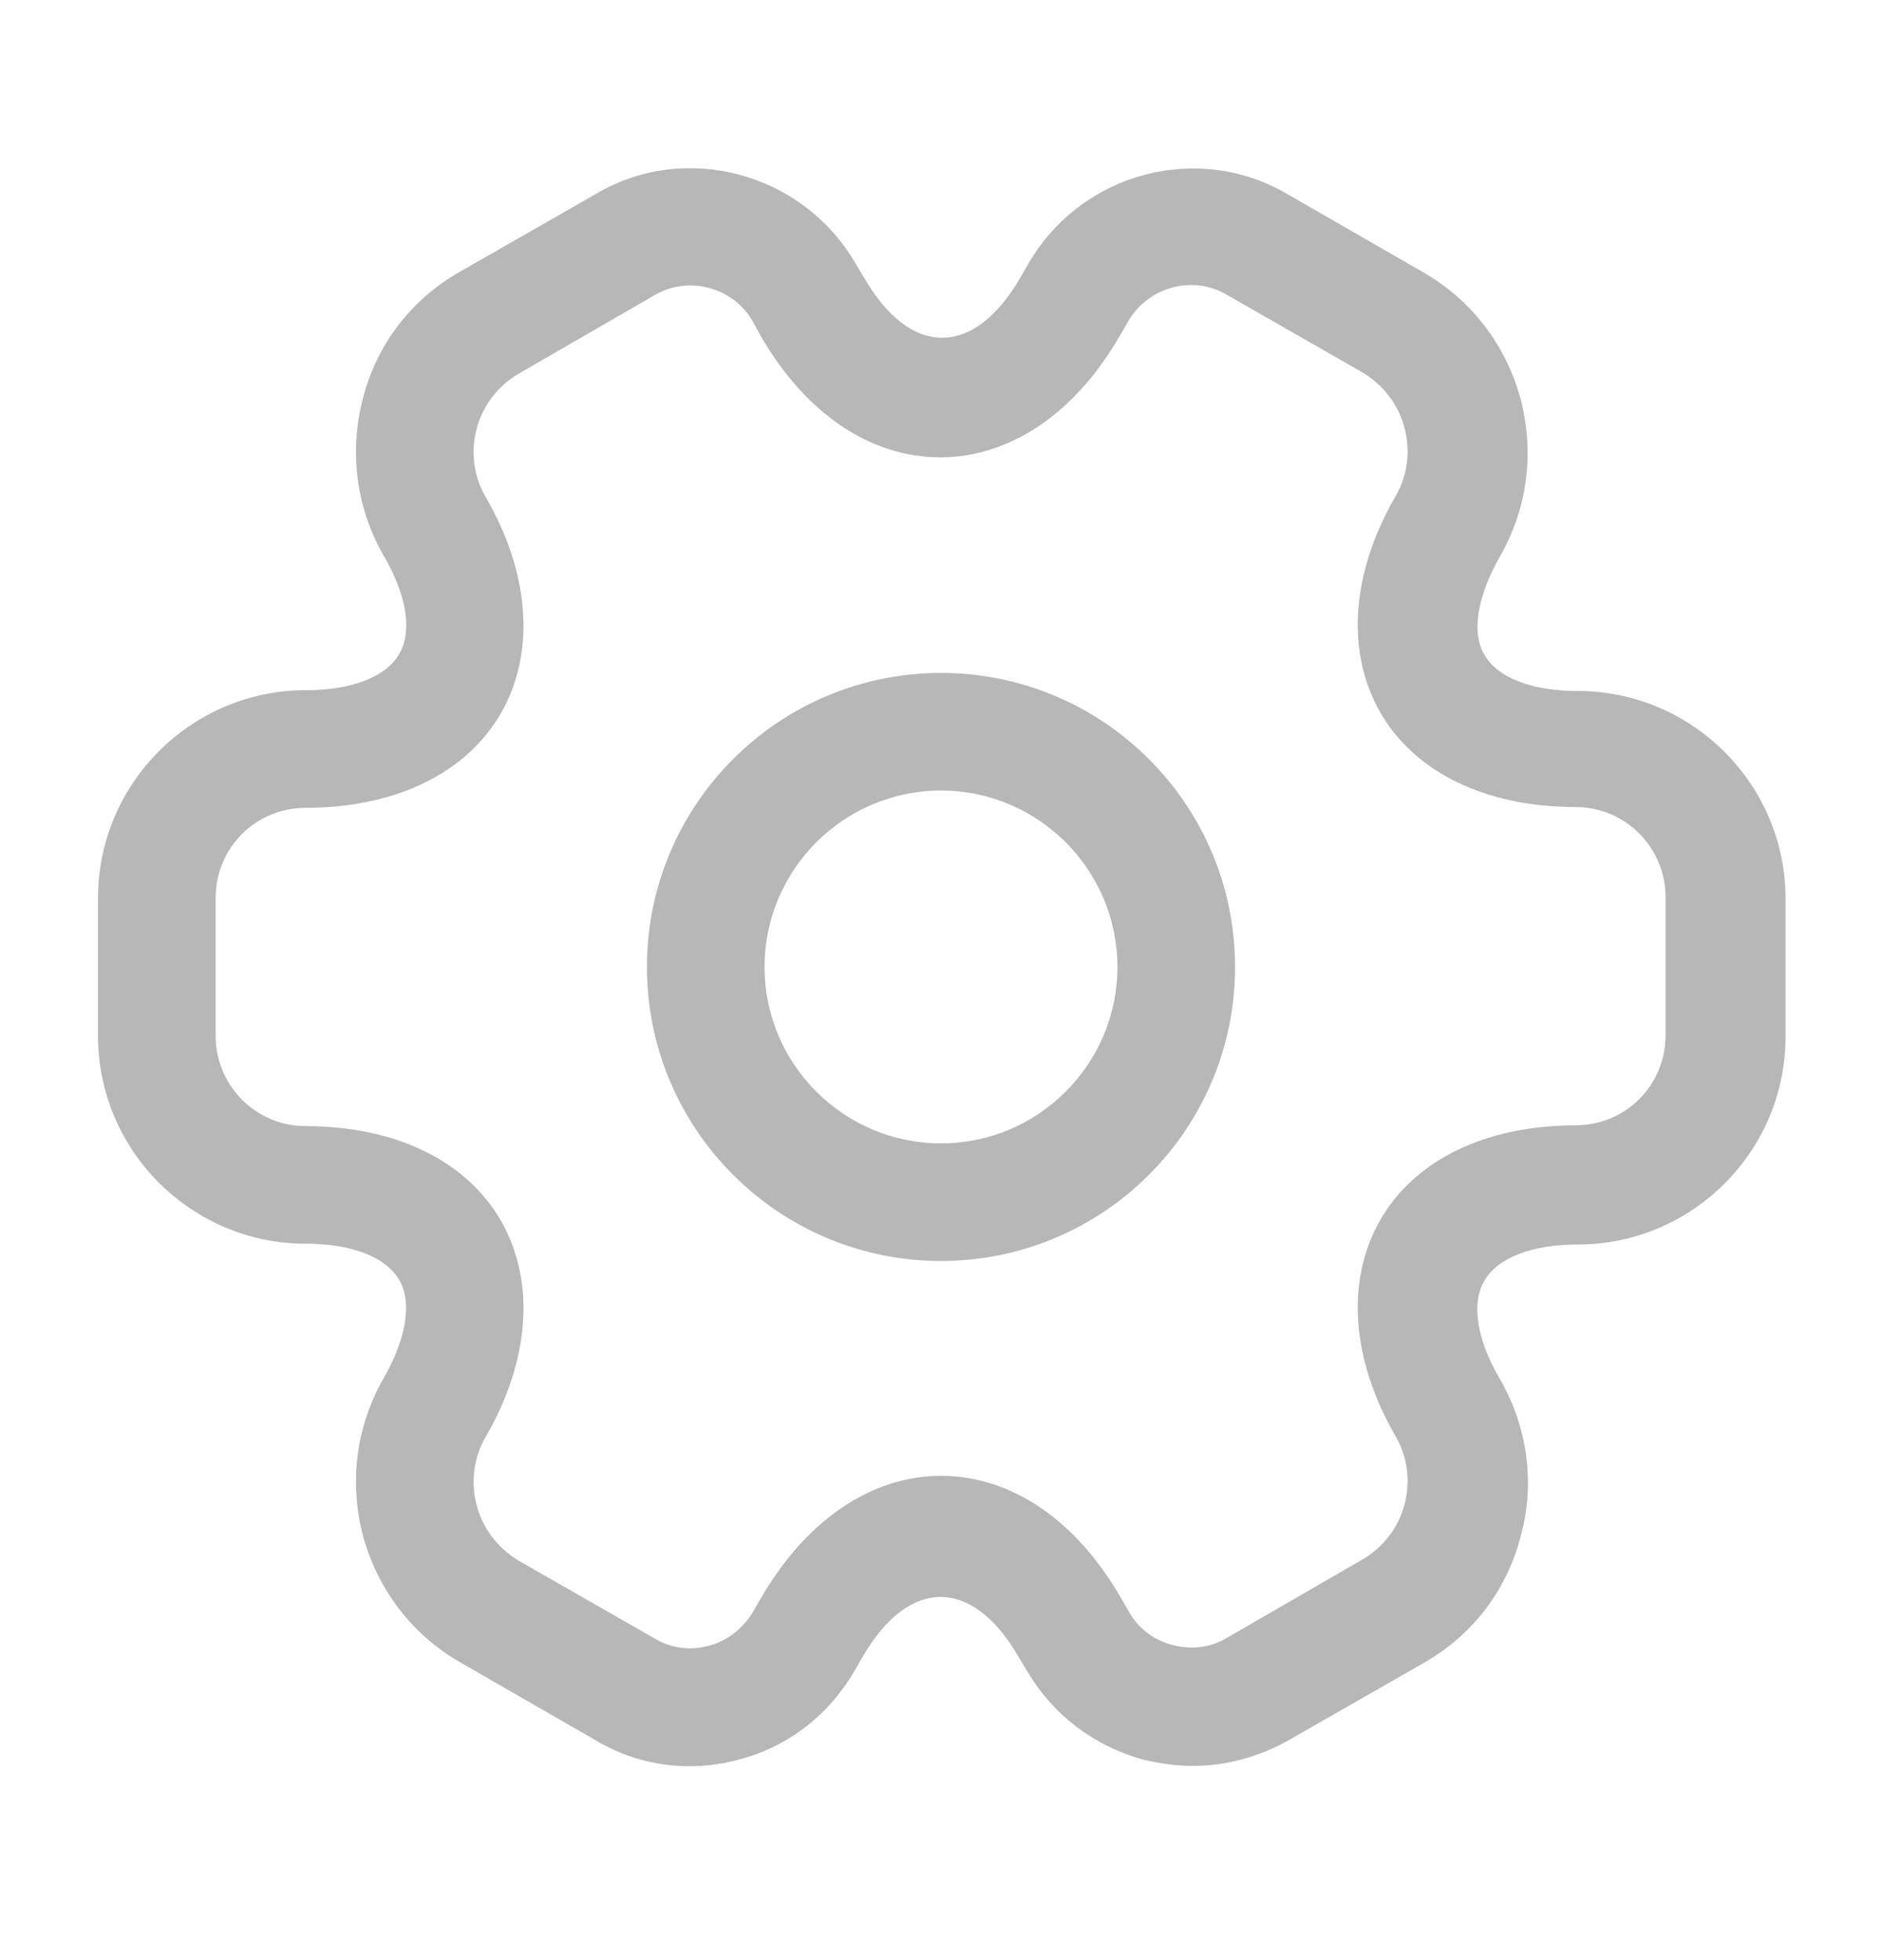 <svg width="24" height="25" viewBox="0 0 24 25" fill="none" xmlns="http://www.w3.org/2000/svg">
<g opacity="0.6">
<path d="M12 16.083C9.93 16.083 8.25 14.403 8.25 12.333C8.25 10.263 9.93 8.583 12 8.583C14.07 8.583 15.75 10.263 15.75 12.333C15.75 14.403 14.07 16.083 12 16.083ZM12 10.083C10.76 10.083 9.75 11.093 9.75 12.333C9.75 13.573 10.76 14.583 12 14.583C13.24 14.583 14.25 13.573 14.25 12.333C14.25 11.093 13.24 10.083 12 10.083Z" fill="#383838" fill-opacity="0.6"/>
<path d="M15.21 22.523C15 22.523 14.79 22.493 14.58 22.443C13.96 22.273 13.44 21.883 13.11 21.333L12.99 21.133C12.4 20.113 11.59 20.113 11 21.133L10.89 21.323C10.56 21.883 10.04 22.283 9.42 22.443C8.79 22.613 8.14 22.523 7.59 22.193L5.87 21.203C5.26 20.853 4.82 20.283 4.63 19.593C4.45 18.903 4.54 18.193 4.89 17.583C5.18 17.073 5.26 16.613 5.09 16.323C4.92 16.033 4.49 15.863 3.9 15.863C2.44 15.863 1.25 14.673 1.25 13.213V11.453C1.25 9.993 2.44 8.803 3.9 8.803C4.49 8.803 4.92 8.633 5.09 8.343C5.26 8.053 5.19 7.593 4.89 7.083C4.54 6.473 4.45 5.753 4.63 5.073C4.81 4.383 5.25 3.813 5.87 3.463L7.6 2.473C8.73 1.803 10.22 2.193 10.9 3.343L11.02 3.543C11.61 4.563 12.42 4.563 13.01 3.543L13.12 3.353C13.8 2.193 15.29 1.803 16.43 2.483L18.15 3.473C18.76 3.823 19.2 4.393 19.39 5.083C19.57 5.773 19.48 6.483 19.13 7.093C18.84 7.603 18.76 8.063 18.93 8.353C19.1 8.643 19.53 8.813 20.12 8.813C21.58 8.813 22.77 10.003 22.77 11.463V13.223C22.77 14.683 21.58 15.873 20.12 15.873C19.53 15.873 19.1 16.043 18.93 16.333C18.76 16.623 18.83 17.083 19.13 17.593C19.48 18.203 19.58 18.923 19.39 19.603C19.21 20.293 18.77 20.863 18.15 21.213L16.42 22.203C16.04 22.413 15.63 22.523 15.21 22.523ZM12 18.823C12.89 18.823 13.72 19.383 14.29 20.373L14.4 20.563C14.52 20.773 14.72 20.923 14.96 20.983C15.2 21.043 15.44 21.013 15.64 20.893L17.37 19.893C17.63 19.743 17.83 19.493 17.91 19.193C17.99 18.893 17.95 18.583 17.8 18.323C17.23 17.343 17.16 16.333 17.6 15.563C18.04 14.793 18.95 14.353 20.09 14.353C20.73 14.353 21.24 13.843 21.24 13.203V11.443C21.24 10.813 20.73 10.293 20.09 10.293C18.95 10.293 18.04 9.853 17.6 9.083C17.16 8.313 17.23 7.303 17.8 6.323C17.95 6.063 17.99 5.753 17.91 5.453C17.83 5.153 17.64 4.913 17.38 4.753L15.65 3.763C15.22 3.503 14.65 3.653 14.39 4.093L14.28 4.283C13.71 5.273 12.88 5.833 11.99 5.833C11.1 5.833 10.27 5.273 9.7 4.283L9.59 4.083C9.34 3.663 8.78 3.513 8.35 3.763L6.62 4.763C6.36 4.913 6.16 5.163 6.08 5.463C6 5.763 6.04 6.073 6.19 6.333C6.76 7.313 6.83 8.323 6.39 9.093C5.95 9.863 5.04 10.303 3.9 10.303C3.26 10.303 2.75 10.813 2.75 11.453V13.213C2.75 13.843 3.26 14.363 3.9 14.363C5.04 14.363 5.95 14.803 6.39 15.573C6.83 16.343 6.76 17.353 6.19 18.333C6.04 18.593 6 18.903 6.08 19.203C6.16 19.503 6.35 19.743 6.61 19.903L8.34 20.893C8.55 21.023 8.8 21.053 9.03 20.993C9.27 20.933 9.47 20.773 9.6 20.563L9.71 20.373C10.28 19.393 11.11 18.823 12 18.823Z" fill="#383838" fill-opacity="0.6"/>
</g>
</svg>
